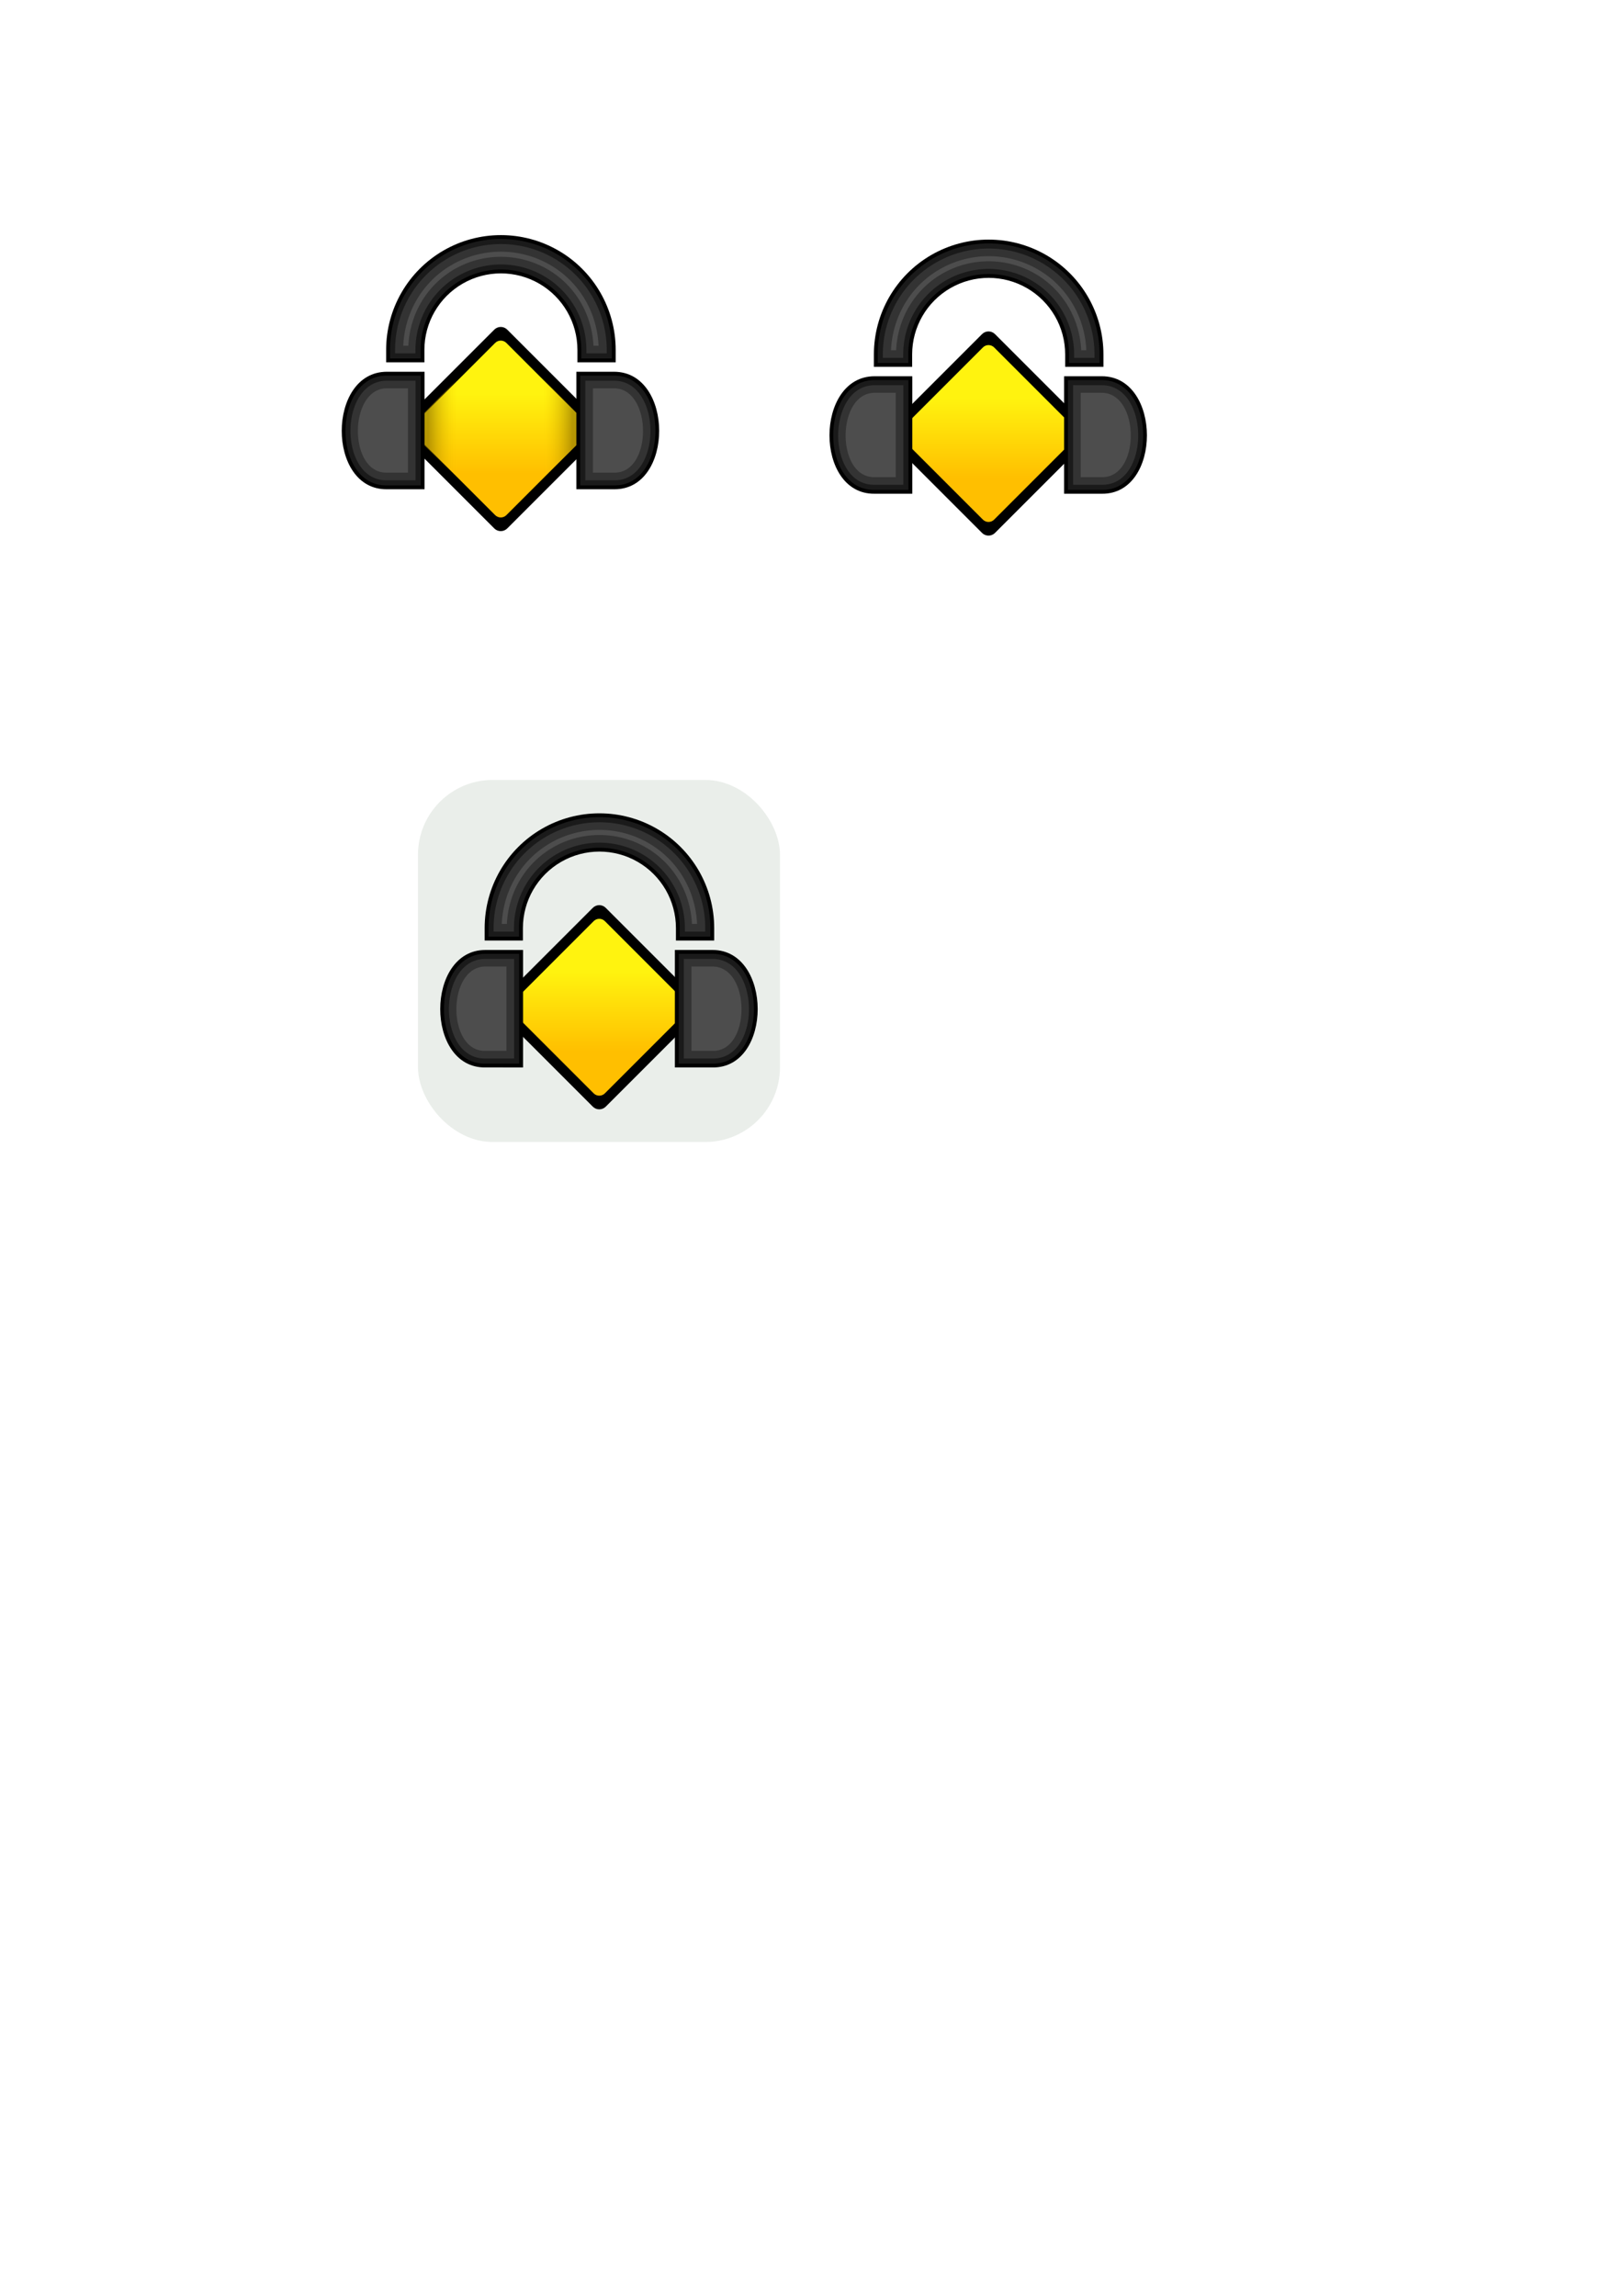 <?xml version="1.0" encoding="UTF-8" standalone="no"?>
<!-- Created with Inkscape (http://www.inkscape.org/) -->

<svg
   width="210mm"
   height="297mm"
   viewBox="0 0 210 297"
   version="1.1"
   id="svg1"
   inkscape:version="1.4 (e7c3feb, 2024-10-09)"
   sodipodi:docname="Icona.svg"
   xmlns:inkscape="http://www.inkscape.org/namespaces/inkscape"
   xmlns:sodipodi="http://sodipodi.sourceforge.net/DTD/sodipodi-0.dtd"
   xmlns:xlink="http://www.w3.org/1999/xlink"
   xmlns="http://www.w3.org/2000/svg"
   xmlns:svg="http://www.w3.org/2000/svg">
  <sodipodi:namedview
     id="namedview1"
     pagecolor="#ffffff"
     bordercolor="#666666"
     borderopacity="1.0"
     inkscape:showpageshadow="2"
     inkscape:pageopacity="0.0"
     inkscape:pagecheckerboard="0"
     inkscape:deskcolor="#d1d1d1"
     inkscape:document-units="mm"
     showguides="false"
     inkscape:zoom="1.4235831"
     inkscape:cx="206.16992"
     inkscape:cy="433.76465"
     inkscape:window-width="1920"
     inkscape:window-height="1013"
     inkscape:window-x="0"
     inkscape:window-y="30"
     inkscape:window-maximized="1"
     inkscape:current-layer="layer1"
     inkscape:export-bgcolor="#ffffff00" />
  <defs
     id="defs1">
    <linearGradient
       inkscape:collect="always"
       xlink:href="#linearGradient15"
       id="linearGradient105"
       gradientUnits="userSpaceOnUse"
       gradientTransform="matrix(0.932,0,0,0.932,13.13,2.527)"
       x1="161.523"
       y1="8.116"
       x2="231.275"
       y2="77.867" />
    <linearGradient
       id="linearGradient15"
       inkscape:collect="always">
      <stop
         style="stop-color:#fff30f;stop-opacity:1;"
         offset="0"
         id="stop15" />
      <stop
         style="stop-color:#ffbf00;stop-opacity:1;"
         offset="1"
         id="stop16" />
    </linearGradient>
    <linearGradient
       inkscape:collect="always"
       xlink:href="#linearGradient153"
       id="linearGradient151"
       x1="131.23"
       y1="39.064"
       x2="134.4"
       y2="39.064"
       gradientUnits="userSpaceOnUse"
       gradientTransform="matrix(1.221,0,0,1.221,-28.988,-8.743)" />
    <linearGradient
       id="linearGradient153"
       inkscape:collect="always">
      <stop
         style="stop-color:#8f7300;stop-opacity:0.66;"
         offset="0"
         id="stop152" />
      <stop
         style="stop-color:#ffce01;stop-opacity:0;"
         offset="1"
         id="stop153" />
    </linearGradient>
    <linearGradient
       inkscape:collect="always"
       xlink:href="#linearGradient150"
       id="linearGradient152"
       gradientUnits="userSpaceOnUse"
       gradientTransform="matrix(-1.221,0,0,1.221,310.169,-8.743)"
       x1="131.23"
       y1="39.064"
       x2="134.4"
       y2="39.064" />
    <linearGradient
       id="linearGradient150"
       inkscape:collect="always">
      <stop
         style="stop-color:#8f7300;stop-opacity:0.659;"
         offset="0"
         id="stop150" />
      <stop
         style="stop-color:#ffce01;stop-opacity:0;"
         offset="1"
         id="stop151" />
    </linearGradient>
    <linearGradient
       inkscape:collect="always"
       xlink:href="#linearGradient15"
       id="linearGradient1"
       gradientUnits="userSpaceOnUse"
       gradientTransform="matrix(0.932,0,0,0.932,13.13,2.527)"
       x1="161.523"
       y1="8.116"
       x2="231.275"
       y2="77.867" />
    <linearGradient
       inkscape:collect="always"
       xlink:href="#linearGradient15"
       id="linearGradient11"
       gradientUnits="userSpaceOnUse"
       gradientTransform="matrix(0.932,0,0,0.932,13.13,2.527)"
       x1="161.523"
       y1="8.116"
       x2="231.275"
       y2="77.867" />
  </defs>
  <g
     inkscape:label="Livello 1"
     inkscape:groupmode="layer"
     id="layer1">
    <rect
       style="fill:#dbe3db;stroke-width:0.8;stroke-linecap:round;fill-opacity:0.605"
       id="rect11"
       width="46.836"
       height="46.836"
       x="54.084"
       y="100.899"
       inkscape:export-filename="icona.png"
       inkscape:export-xdpi="138.83324"
       inkscape:export-ydpi="138.83324"
       ry="9.665" />
    <g
       id="g3">
      <g
         id="g78"
         transform="matrix(0.112,0,0,0.112,52.382,37.174)">
        <rect
           style="fill:#000000;stroke-width:1.191"
           id="rect77"
           width="172.956"
           height="172.956"
           x="107.599"
           y="-49.125"
           transform="rotate(45)"
           ry="10.562" />
        <rect
           style="fill:url(#linearGradient105);fill-opacity:1;stroke-width:1.032"
           id="rect78"
           width="149.811"
           height="149.811"
           x="119.171"
           y="-37.553"
           transform="rotate(45)"
           ry="9.149" />
      </g>
      <g
         id="g153"
         transform="translate(-75.854,16.665)">
        <path
           style="fill:url(#linearGradient151);fill-opacity:1;stroke:none;stroke-width:0.323px;stroke-linecap:butt;stroke-linejoin:miter;stroke-opacity:1"
           d="m 128.665,38.899 6.626,-6.834 v 13.317 z"
           id="path150"
           sodipodi:nodetypes="cccc" />
        <path
           style="fill:url(#linearGradient152);fill-opacity:1;stroke:none;stroke-width:0.323px;stroke-linecap:butt;stroke-linejoin:miter;stroke-opacity:1"
           d="m 152.516,38.899 -6.626,-6.834 v 13.317 z"
           id="path151"
           sodipodi:nodetypes="cccc" />
      </g>
      <g
         id="g83"
         transform="matrix(0.99,0,0,0.99,-38.172,-53.795)">
        <g
           id="g79"
           transform="translate(5.356,-20.132)">
          <path
             id="path78"
             style="fill:#000000;stroke:none;stroke-width:0.8;stroke-linecap:butt;stroke-linejoin:miter;stroke-dasharray:none;stroke-opacity:1"
             sodipodi:type="inkscape:offset"
             inkscape:radius="0"
             inkscape:original="M 98.669922 105.19336 C 96.036804 105.19317 93.450346 105.88669 91.169922 107.20312 C 86.52897 109.88268 83.669867 114.8344 83.669922 120.19336 L 83.669922 121.81641 L 88.669922 121.81641 L 88.669922 120.19336 C 88.670078 116.62077 90.575927 113.31942 93.669922 111.5332 C 96.763909 109.74691 100.57593 109.74691 103.66992 111.5332 C 106.76391 113.31942 108.66976 116.62077 108.66992 120.19336 L 108.66992 121.81641 L 113.66992 121.81641 L 113.66992 120.19336 C 113.66998 114.8344 110.81087 109.88267 106.16992 107.20312 C 103.88965 105.88679 101.30287 105.19326 98.669922 105.19336 z M 83.765625 123.04883 C 75.911369 123.04883 75.881151 138.50774 83.765625 138.40234 L 88.6875 138.40234 L 88.6875 123.04883 L 83.765625 123.04883 z M 108.5293 123.04883 L 108.5293 138.40234 L 113.45117 138.40234 C 121.33564 138.50774 121.30543 123.04883 113.45117 123.04883 L 108.5293 123.04883 z "
             d="m 98.67,105.193 c -2.633,-1.9e-4 -5.22,0.693 -7.5,2.01 -4.641,2.68 -7.5,7.631 -7.5,12.99 v 1.623 h 5 v -1.623 c 1.56e-4,-3.573 1.906,-6.874 5,-8.66 3.094,-1.786 6.906,-1.786 10,0 3.094,1.786 5,5.088 5,8.66 v 1.623 h 5 v -1.623 c 6e-5,-5.359 -2.859,-10.311 -7.5,-12.99 -2.28,-1.316 -4.867,-2.01 -7.5,-2.01 z m -14.904,17.855 c -7.854,0 -7.884,15.459 0,15.354 H 88.688 v -15.354 z m 24.764,0 v 15.354 h 4.922 c 7.884,0.105 7.854,-15.354 0,-15.354 z" />
        </g>
        <g
           id="g80"
           style="fill:#1a1a1a;fill-opacity:1"
           transform="translate(5.356,-20.132)">
          <path
             id="path79"
             style="fill:#1a1a1a;fill-opacity:1;stroke:none;stroke-width:0.8;stroke-linecap:butt;stroke-linejoin:miter;stroke-dasharray:none;stroke-opacity:1"
             sodipodi:type="inkscape:offset"
             inkscape:radius="-0.50386804"
             inkscape:original="M 98.669922 105.19336 C 96.036804 105.19317 93.450346 105.88669 91.169922 107.20312 C 86.52897 109.88268 83.669867 114.8344 83.669922 120.19336 L 83.669922 121.81641 L 88.669922 121.81641 L 88.669922 120.19336 C 88.670078 116.62077 90.575927 113.31942 93.669922 111.5332 C 96.763909 109.74691 100.57593 109.74691 103.66992 111.5332 C 106.76391 113.31942 108.66976 116.62077 108.66992 120.19336 L 108.66992 121.81641 L 113.66992 121.81641 L 113.66992 120.19336 C 113.66998 114.8344 110.81087 109.88267 106.16992 107.20312 C 103.88965 105.88679 101.30287 105.19326 98.669922 105.19336 z M 83.765625 123.04883 C 75.911369 123.04883 75.881151 138.50774 83.765625 138.40234 L 88.6875 138.40234 L 88.6875 123.04883 L 83.765625 123.04883 z M 108.5293 123.04883 L 108.5293 138.40234 L 113.45117 138.40234 C 121.33564 138.50774 121.30543 123.04883 113.45117 123.04883 L 108.5293 123.04883 z "
             d="m 98.67,105.697 c -2.545,-1.9e-4 -5.044,0.669 -7.248,1.941 -4.486,2.59 -7.248,7.375 -7.248,12.555 v 1.119 h 3.992 v -1.119 c 1.63e-4,-3.752 2.003,-7.22 5.252,-9.096 3.249,-1.876 7.255,-1.876 10.504,0 3.249,1.876 5.252,5.344 5.252,9.096 v 1.119 h 3.992 v -1.119 c 5e-5,-5.18 -2.762,-9.965 -7.248,-12.555 -2.204,-1.272 -4.704,-1.942 -7.248,-1.941 z m -14.904,17.855 c -7.193,0 -7.232,14.442 -0.006,14.346 a 0.504,0.504 0 0 1 0.006,0 h 4.418 v -14.346 z m 25.268,0 v 14.346 h 4.418 a 0.504,0.504 0 0 1 0.006,0 c 7.226,0.097 7.187,-14.346 -0.006,-14.346 z" />
        </g>
        <g
           id="g81"
           style="fill:#333333;fill-opacity:1"
           transform="translate(5.356,-20.132)">
          <path
             id="path80"
             style="fill:#333333;fill-opacity:1;stroke:none;stroke-width:0.8;stroke-linecap:butt;stroke-linejoin:miter;stroke-dasharray:none;stroke-opacity:1"
             sodipodi:type="inkscape:offset"
             inkscape:radius="-1.1690865"
             inkscape:original="M 98.669922 105.19336 C 96.036804 105.19317 93.450346 105.88669 91.169922 107.20312 C 86.52897 109.88268 83.669867 114.8344 83.669922 120.19336 L 83.669922 121.81641 L 88.669922 121.81641 L 88.669922 120.19336 C 88.670078 116.62077 90.575927 113.31942 93.669922 111.5332 C 96.763909 109.74691 100.57593 109.74691 103.66992 111.5332 C 106.76391 113.31942 108.66976 116.62077 108.66992 120.19336 L 108.66992 121.81641 L 113.66992 121.81641 L 113.66992 120.19336 C 113.66998 114.8344 110.81087 109.88267 106.16992 107.20312 C 103.88965 105.88679 101.30287 105.19326 98.669922 105.19336 z M 83.765625 123.04883 C 75.911369 123.04883 75.881151 138.50774 83.765625 138.40234 L 88.6875 138.40234 L 88.6875 123.04883 L 83.765625 123.04883 z M 108.5293 123.04883 L 108.5293 138.40234 L 113.45117 138.40234 C 121.33564 138.50774 121.30543 123.04883 113.45117 123.04883 L 108.5293 123.04883 z "
             d="m 98.67,106.363 c -2.428,-1.7e-4 -4.813,0.638 -6.916,1.852 -4.281,2.472 -6.914,7.035 -6.914,11.979 v 0.453 H 87.5 v -0.453 c 1.74e-4,-3.988 2.132,-7.678 5.586,-9.672 3.454,-1.994 7.714,-1.994 11.168,0 3.454,1.994 5.586,5.684 5.586,9.672 v 0.453 H 112.5 v -0.453 c 6e-5,-4.943 -2.633,-9.507 -6.914,-11.979 -2.103,-1.214 -4.488,-1.852 -6.916,-1.852 z m -14.904,17.855 c -6.32,0 -6.372,13.099 -0.016,13.014 a 1.169,1.169 0 0 1 0.016,0 h 3.752 v -13.014 z m 25.934,0 v 13.014 h 3.752 a 1.169,1.169 0 0 1 0.016,0 c 6.357,0.085 6.305,-13.014 -0.016,-13.014 z" />
        </g>
        <g
           id="g82"
           style="fill:#4d4d4d;fill-opacity:1"
           transform="translate(5.356,-20.132)">
          <path
             id="path81"
             style="fill:#4d4d4d;fill-opacity:1;stroke:none;stroke-width:0.8;stroke-linecap:butt;stroke-linejoin:miter;stroke-dasharray:none;stroke-opacity:1"
             sodipodi:type="inkscape:offset"
             inkscape:radius="-2.1663773"
             inkscape:original="M 98.669922 105.19336 C 96.036804 105.19317 93.450346 105.88669 91.169922 107.20312 C 86.52897 109.88268 83.669867 114.8344 83.669922 120.19336 L 83.669922 121.81641 L 88.669922 121.81641 L 88.669922 120.19336 C 88.670078 116.62077 90.575927 113.31942 93.669922 111.5332 C 96.763909 109.74691 100.57593 109.74691 103.66992 111.5332 C 106.76391 113.31942 108.66976 116.62077 108.66992 120.19336 L 108.66992 121.81641 L 113.66992 121.81641 L 113.66992 120.19336 C 113.66998 114.8344 110.81087 109.88267 106.16992 107.20312 C 103.88965 105.88679 101.30287 105.19326 98.669922 105.19336 z M 83.765625 123.04883 C 75.911369 123.04883 75.881151 138.50774 83.765625 138.40234 L 88.6875 138.40234 L 88.6875 123.04883 L 83.765625 123.04883 z M 108.5293 123.04883 L 108.5293 138.40234 L 113.45117 138.40234 C 121.33564 138.50774 121.30543 123.04883 113.45117 123.04883 L 108.5293 123.04883 z "
             d="m 98.67,107.359 c -2.253,-1.7e-4 -4.465,0.594 -6.416,1.721 -3.813,2.201 -6.157,6.198 -6.346,10.57 h 0.668 c 0.189,-4.128 2.409,-7.916 6.01,-9.994 3.761,-2.172 8.407,-2.172 12.168,0 3.6,2.079 5.821,5.866 6.01,9.994 h 0.668 c -0.189,-4.372 -2.533,-8.369 -6.346,-10.57 -1.951,-1.126 -4.164,-1.721 -6.416,-1.721 z m -14.904,17.855 c -5.012,0 -5.083,11.089 -0.029,11.021 a 2.167,2.167 0 0 1 0.029,0 h 2.756 v -11.021 z m 26.93,0 v 11.021 h 2.756 a 2.167,2.167 0 0 1 0.029,0 c 5.054,0.068 4.982,-11.021 -0.029,-11.021 z" />
        </g>
      </g>
    </g>
    <g
       id="g4">
      <g
         id="g78-0"
         transform="matrix(0.112,0,0,0.112,115.492,37.755)">
        <rect
           style="fill:#000000;stroke-width:1.191"
           id="rect77-9"
           width="172.956"
           height="172.956"
           x="107.599"
           y="-49.125"
           transform="rotate(45)"
           ry="10.562" />
        <rect
           style="fill:url(#linearGradient1);fill-opacity:1;stroke-width:1.032"
           id="rect78-3"
           width="149.811"
           height="149.811"
           x="119.171"
           y="-37.553"
           transform="rotate(45)"
           ry="9.149" />
      </g>
      <g
         id="g83-2"
         transform="matrix(0.99,0,0,0.99,24.938,-53.214)">
        <g
           id="g79-6"
           transform="translate(5.356,-20.132)">
          <path
             id="path78-1"
             style="fill:#000000;stroke:none;stroke-width:0.8;stroke-linecap:butt;stroke-linejoin:miter;stroke-dasharray:none;stroke-opacity:1"
             sodipodi:type="inkscape:offset"
             inkscape:radius="0"
             inkscape:original="M 98.669922 105.19336 C 96.036804 105.19317 93.450346 105.88669 91.169922 107.20312 C 86.52897 109.88268 83.669867 114.8344 83.669922 120.19336 L 83.669922 121.81641 L 88.669922 121.81641 L 88.669922 120.19336 C 88.670078 116.62077 90.575927 113.31942 93.669922 111.5332 C 96.763909 109.74691 100.57593 109.74691 103.66992 111.5332 C 106.76391 113.31942 108.66976 116.62077 108.66992 120.19336 L 108.66992 121.81641 L 113.66992 121.81641 L 113.66992 120.19336 C 113.66998 114.8344 110.81087 109.88267 106.16992 107.20312 C 103.88965 105.88679 101.30287 105.19326 98.669922 105.19336 z M 83.765625 123.04883 C 75.911369 123.04883 75.881151 138.50774 83.765625 138.40234 L 88.6875 138.40234 L 88.6875 123.04883 L 83.765625 123.04883 z M 108.5293 123.04883 L 108.5293 138.40234 L 113.45117 138.40234 C 121.33564 138.50774 121.30543 123.04883 113.45117 123.04883 L 108.5293 123.04883 z "
             d="m 98.67,105.193 c -2.633,-1.9e-4 -5.22,0.693 -7.5,2.01 -4.641,2.68 -7.5,7.631 -7.5,12.99 v 1.623 h 5 v -1.623 c 1.56e-4,-3.573 1.906,-6.874 5,-8.66 3.094,-1.786 6.906,-1.786 10,0 3.094,1.786 5,5.088 5,8.66 v 1.623 h 5 v -1.623 c 6e-5,-5.359 -2.859,-10.311 -7.5,-12.99 -2.28,-1.316 -4.867,-2.01 -7.5,-2.01 z m -14.904,17.855 c -7.854,0 -7.884,15.459 0,15.354 H 88.688 v -15.354 z m 24.764,0 v 15.354 h 4.922 c 7.884,0.105 7.854,-15.354 0,-15.354 z" />
        </g>
        <g
           id="g80-8"
           style="fill:#1a1a1a;fill-opacity:1"
           transform="translate(5.356,-20.132)">
          <path
             id="path79-7"
             style="fill:#1a1a1a;fill-opacity:1;stroke:none;stroke-width:0.8;stroke-linecap:butt;stroke-linejoin:miter;stroke-dasharray:none;stroke-opacity:1"
             sodipodi:type="inkscape:offset"
             inkscape:radius="-0.50386804"
             inkscape:original="M 98.669922 105.19336 C 96.036804 105.19317 93.450346 105.88669 91.169922 107.20312 C 86.52897 109.88268 83.669867 114.8344 83.669922 120.19336 L 83.669922 121.81641 L 88.669922 121.81641 L 88.669922 120.19336 C 88.670078 116.62077 90.575927 113.31942 93.669922 111.5332 C 96.763909 109.74691 100.57593 109.74691 103.66992 111.5332 C 106.76391 113.31942 108.66976 116.62077 108.66992 120.19336 L 108.66992 121.81641 L 113.66992 121.81641 L 113.66992 120.19336 C 113.66998 114.8344 110.81087 109.88267 106.16992 107.20312 C 103.88965 105.88679 101.30287 105.19326 98.669922 105.19336 z M 83.765625 123.04883 C 75.911369 123.04883 75.881151 138.50774 83.765625 138.40234 L 88.6875 138.40234 L 88.6875 123.04883 L 83.765625 123.04883 z M 108.5293 123.04883 L 108.5293 138.40234 L 113.45117 138.40234 C 121.33564 138.50774 121.30543 123.04883 113.45117 123.04883 L 108.5293 123.04883 z "
             d="m 98.67,105.697 c -2.545,-1.9e-4 -5.044,0.669 -7.248,1.941 -4.486,2.59 -7.248,7.375 -7.248,12.555 v 1.119 h 3.992 v -1.119 c 1.63e-4,-3.752 2.003,-7.22 5.252,-9.096 3.249,-1.876 7.255,-1.876 10.504,0 3.249,1.876 5.252,5.344 5.252,9.096 v 1.119 h 3.992 v -1.119 c 5e-5,-5.18 -2.762,-9.965 -7.248,-12.555 -2.204,-1.272 -4.704,-1.942 -7.248,-1.941 z m -14.904,17.855 c -7.193,0 -7.232,14.442 -0.006,14.346 a 0.504,0.504 0 0 1 0.006,0 h 4.418 v -14.346 z m 25.268,0 v 14.346 h 4.418 a 0.504,0.504 0 0 1 0.006,0 c 7.226,0.097 7.187,-14.346 -0.006,-14.346 z" />
        </g>
        <g
           id="g81-9"
           style="fill:#333333;fill-opacity:1"
           transform="translate(5.356,-20.132)">
          <path
             id="path80-2"
             style="fill:#333333;fill-opacity:1;stroke:none;stroke-width:0.8;stroke-linecap:butt;stroke-linejoin:miter;stroke-dasharray:none;stroke-opacity:1"
             sodipodi:type="inkscape:offset"
             inkscape:radius="-1.1690865"
             inkscape:original="M 98.669922 105.19336 C 96.036804 105.19317 93.450346 105.88669 91.169922 107.20312 C 86.52897 109.88268 83.669867 114.8344 83.669922 120.19336 L 83.669922 121.81641 L 88.669922 121.81641 L 88.669922 120.19336 C 88.670078 116.62077 90.575927 113.31942 93.669922 111.5332 C 96.763909 109.74691 100.57593 109.74691 103.66992 111.5332 C 106.76391 113.31942 108.66976 116.62077 108.66992 120.19336 L 108.66992 121.81641 L 113.66992 121.81641 L 113.66992 120.19336 C 113.66998 114.8344 110.81087 109.88267 106.16992 107.20312 C 103.88965 105.88679 101.30287 105.19326 98.669922 105.19336 z M 83.765625 123.04883 C 75.911369 123.04883 75.881151 138.50774 83.765625 138.40234 L 88.6875 138.40234 L 88.6875 123.04883 L 83.765625 123.04883 z M 108.5293 123.04883 L 108.5293 138.40234 L 113.45117 138.40234 C 121.33564 138.50774 121.30543 123.04883 113.45117 123.04883 L 108.5293 123.04883 z "
             d="m 98.67,106.363 c -2.428,-1.7e-4 -4.813,0.638 -6.916,1.852 -4.281,2.472 -6.914,7.035 -6.914,11.979 v 0.453 H 87.5 v -0.453 c 1.74e-4,-3.988 2.132,-7.678 5.586,-9.672 3.454,-1.994 7.714,-1.994 11.168,0 3.454,1.994 5.586,5.684 5.586,9.672 v 0.453 H 112.5 v -0.453 c 6e-5,-4.943 -2.633,-9.507 -6.914,-11.979 -2.103,-1.214 -4.488,-1.852 -6.916,-1.852 z m -14.904,17.855 c -6.32,0 -6.372,13.099 -0.016,13.014 a 1.169,1.169 0 0 1 0.016,0 h 3.752 v -13.014 z m 25.934,0 v 13.014 h 3.752 a 1.169,1.169 0 0 1 0.016,0 c 6.357,0.085 6.305,-13.014 -0.016,-13.014 z" />
        </g>
        <g
           id="g82-0"
           style="fill:#4d4d4d;fill-opacity:1"
           transform="translate(5.356,-20.132)">
          <path
             id="path81-2"
             style="fill:#4d4d4d;fill-opacity:1;stroke:none;stroke-width:0.8;stroke-linecap:butt;stroke-linejoin:miter;stroke-dasharray:none;stroke-opacity:1"
             sodipodi:type="inkscape:offset"
             inkscape:radius="-2.1663773"
             inkscape:original="M 98.669922 105.19336 C 96.036804 105.19317 93.450346 105.88669 91.169922 107.20312 C 86.52897 109.88268 83.669867 114.8344 83.669922 120.19336 L 83.669922 121.81641 L 88.669922 121.81641 L 88.669922 120.19336 C 88.670078 116.62077 90.575927 113.31942 93.669922 111.5332 C 96.763909 109.74691 100.57593 109.74691 103.66992 111.5332 C 106.76391 113.31942 108.66976 116.62077 108.66992 120.19336 L 108.66992 121.81641 L 113.66992 121.81641 L 113.66992 120.19336 C 113.66998 114.8344 110.81087 109.88267 106.16992 107.20312 C 103.88965 105.88679 101.30287 105.19326 98.669922 105.19336 z M 83.765625 123.04883 C 75.911369 123.04883 75.881151 138.50774 83.765625 138.40234 L 88.6875 138.40234 L 88.6875 123.04883 L 83.765625 123.04883 z M 108.5293 123.04883 L 108.5293 138.40234 L 113.45117 138.40234 C 121.33564 138.50774 121.30543 123.04883 113.45117 123.04883 L 108.5293 123.04883 z "
             d="m 98.67,107.359 c -2.253,-1.7e-4 -4.465,0.594 -6.416,1.721 -3.813,2.201 -6.157,6.198 -6.346,10.57 h 0.668 c 0.189,-4.128 2.409,-7.916 6.01,-9.994 3.761,-2.172 8.407,-2.172 12.168,0 3.6,2.079 5.821,5.866 6.01,9.994 h 0.668 c -0.189,-4.372 -2.533,-8.369 -6.346,-10.57 -1.951,-1.126 -4.164,-1.721 -6.416,-1.721 z m -14.904,17.855 c -5.012,0 -5.083,11.089 -0.029,11.021 a 2.167,2.167 0 0 1 0.029,0 h 2.756 v -11.021 z m 26.93,0 v 11.021 h 2.756 a 2.167,2.167 0 0 1 0.029,0 c 5.054,0.068 4.982,-11.021 -0.029,-11.021 z" />
        </g>
      </g>
    </g>
    <g
       id="g11"
       transform="translate(-50.364,74.22)">
      <g
         id="g5"
         transform="matrix(0.112,0,0,0.112,115.492,37.755)">
        <rect
           style="fill:#000000;stroke-width:1.191"
           id="rect4"
           width="172.956"
           height="172.956"
           x="107.599"
           y="-49.125"
           transform="rotate(45)"
           ry="10.562" />
        <rect
           style="fill:url(#linearGradient11);fill-opacity:1;stroke-width:1.032"
           id="rect5"
           width="149.811"
           height="149.811"
           x="119.171"
           y="-37.553"
           transform="rotate(45)"
           ry="9.149" />
      </g>
      <g
         id="g10"
         transform="matrix(0.99,0,0,0.99,24.938,-53.214)">
        <g
           id="g6"
           transform="translate(5.356,-20.132)">
          <path
             id="path5"
             style="fill:#000000;stroke:none;stroke-width:0.8;stroke-linecap:butt;stroke-linejoin:miter;stroke-dasharray:none;stroke-opacity:1"
             sodipodi:type="inkscape:offset"
             inkscape:radius="0"
             inkscape:original="M 98.669922 105.19336 C 96.036804 105.19317 93.450346 105.88669 91.169922 107.20312 C 86.52897 109.88268 83.669867 114.8344 83.669922 120.19336 L 83.669922 121.81641 L 88.669922 121.81641 L 88.669922 120.19336 C 88.670078 116.62077 90.575927 113.31942 93.669922 111.5332 C 96.763909 109.74691 100.57593 109.74691 103.66992 111.5332 C 106.76391 113.31942 108.66976 116.62077 108.66992 120.19336 L 108.66992 121.81641 L 113.66992 121.81641 L 113.66992 120.19336 C 113.66998 114.8344 110.81087 109.88267 106.16992 107.20312 C 103.88965 105.88679 101.30287 105.19326 98.669922 105.19336 z M 83.765625 123.04883 C 75.911369 123.04883 75.881151 138.50774 83.765625 138.40234 L 88.6875 138.40234 L 88.6875 123.04883 L 83.765625 123.04883 z M 108.5293 123.04883 L 108.5293 138.40234 L 113.45117 138.40234 C 121.33564 138.50774 121.30543 123.04883 113.45117 123.04883 L 108.5293 123.04883 z "
             d="m 98.67,105.193 c -2.633,-1.9e-4 -5.22,0.693 -7.5,2.01 -4.641,2.68 -7.5,7.631 -7.5,12.99 v 1.623 h 5 v -1.623 c 1.56e-4,-3.573 1.906,-6.874 5,-8.66 3.094,-1.786 6.906,-1.786 10,0 3.094,1.786 5,5.088 5,8.66 v 1.623 h 5 v -1.623 c 6e-5,-5.359 -2.859,-10.311 -7.5,-12.99 -2.28,-1.316 -4.867,-2.01 -7.5,-2.01 z m -14.904,17.855 c -7.854,0 -7.884,15.459 0,15.354 H 88.688 v -15.354 z m 24.764,0 v 15.354 h 4.922 c 7.884,0.105 7.854,-15.354 0,-15.354 z" />
        </g>
        <g
           id="g7"
           style="fill:#1a1a1a;fill-opacity:1"
           transform="translate(5.356,-20.132)">
          <path
             id="path6"
             style="fill:#1a1a1a;fill-opacity:1;stroke:none;stroke-width:0.8;stroke-linecap:butt;stroke-linejoin:miter;stroke-dasharray:none;stroke-opacity:1"
             sodipodi:type="inkscape:offset"
             inkscape:radius="-0.50386804"
             inkscape:original="M 98.669922 105.19336 C 96.036804 105.19317 93.450346 105.88669 91.169922 107.20312 C 86.52897 109.88268 83.669867 114.8344 83.669922 120.19336 L 83.669922 121.81641 L 88.669922 121.81641 L 88.669922 120.19336 C 88.670078 116.62077 90.575927 113.31942 93.669922 111.5332 C 96.763909 109.74691 100.57593 109.74691 103.66992 111.5332 C 106.76391 113.31942 108.66976 116.62077 108.66992 120.19336 L 108.66992 121.81641 L 113.66992 121.81641 L 113.66992 120.19336 C 113.66998 114.8344 110.81087 109.88267 106.16992 107.20312 C 103.88965 105.88679 101.30287 105.19326 98.669922 105.19336 z M 83.765625 123.04883 C 75.911369 123.04883 75.881151 138.50774 83.765625 138.40234 L 88.6875 138.40234 L 88.6875 123.04883 L 83.765625 123.04883 z M 108.5293 123.04883 L 108.5293 138.40234 L 113.45117 138.40234 C 121.33564 138.50774 121.30543 123.04883 113.45117 123.04883 L 108.5293 123.04883 z "
             d="m 98.67,105.697 c -2.545,-1.9e-4 -5.044,0.669 -7.248,1.941 -4.486,2.59 -7.248,7.375 -7.248,12.555 v 1.119 h 3.992 v -1.119 c 1.63e-4,-3.752 2.003,-7.22 5.252,-9.096 3.249,-1.876 7.255,-1.876 10.504,0 3.249,1.876 5.252,5.344 5.252,9.096 v 1.119 h 3.992 v -1.119 c 5e-5,-5.18 -2.762,-9.965 -7.248,-12.555 -2.204,-1.272 -4.704,-1.942 -7.248,-1.941 z m -14.904,17.855 c -7.193,0 -7.232,14.442 -0.006,14.346 a 0.504,0.504 0 0 1 0.006,0 h 4.418 v -14.346 z m 25.268,0 v 14.346 h 4.418 a 0.504,0.504 0 0 1 0.006,0 c 7.226,0.097 7.187,-14.346 -0.006,-14.346 z" />
        </g>
        <g
           id="g8"
           style="fill:#333333;fill-opacity:1"
           transform="translate(5.356,-20.132)">
          <path
             id="path7"
             style="fill:#333333;fill-opacity:1;stroke:none;stroke-width:0.8;stroke-linecap:butt;stroke-linejoin:miter;stroke-dasharray:none;stroke-opacity:1"
             sodipodi:type="inkscape:offset"
             inkscape:radius="-1.1690865"
             inkscape:original="M 98.669922 105.19336 C 96.036804 105.19317 93.450346 105.88669 91.169922 107.20312 C 86.52897 109.88268 83.669867 114.8344 83.669922 120.19336 L 83.669922 121.81641 L 88.669922 121.81641 L 88.669922 120.19336 C 88.670078 116.62077 90.575927 113.31942 93.669922 111.5332 C 96.763909 109.74691 100.57593 109.74691 103.66992 111.5332 C 106.76391 113.31942 108.66976 116.62077 108.66992 120.19336 L 108.66992 121.81641 L 113.66992 121.81641 L 113.66992 120.19336 C 113.66998 114.8344 110.81087 109.88267 106.16992 107.20312 C 103.88965 105.88679 101.30287 105.19326 98.669922 105.19336 z M 83.765625 123.04883 C 75.911369 123.04883 75.881151 138.50774 83.765625 138.40234 L 88.6875 138.40234 L 88.6875 123.04883 L 83.765625 123.04883 z M 108.5293 123.04883 L 108.5293 138.40234 L 113.45117 138.40234 C 121.33564 138.50774 121.30543 123.04883 113.45117 123.04883 L 108.5293 123.04883 z "
             d="m 98.67,106.363 c -2.428,-1.7e-4 -4.813,0.638 -6.916,1.852 -4.281,2.472 -6.914,7.035 -6.914,11.979 v 0.453 H 87.5 v -0.453 c 1.74e-4,-3.988 2.132,-7.678 5.586,-9.672 3.454,-1.994 7.714,-1.994 11.168,0 3.454,1.994 5.586,5.684 5.586,9.672 v 0.453 H 112.5 v -0.453 c 6e-5,-4.943 -2.633,-9.507 -6.914,-11.979 -2.103,-1.214 -4.488,-1.852 -6.916,-1.852 z m -14.904,17.855 c -6.32,0 -6.372,13.099 -0.016,13.014 a 1.169,1.169 0 0 1 0.016,0 h 3.752 v -13.014 z m 25.934,0 v 13.014 h 3.752 a 1.169,1.169 0 0 1 0.016,0 c 6.357,0.085 6.305,-13.014 -0.016,-13.014 z" />
        </g>
        <g
           id="g9"
           style="fill:#4d4d4d;fill-opacity:1"
           transform="translate(5.356,-20.132)">
          <path
             id="path8"
             style="fill:#4d4d4d;fill-opacity:1;stroke:none;stroke-width:0.8;stroke-linecap:butt;stroke-linejoin:miter;stroke-dasharray:none;stroke-opacity:1"
             sodipodi:type="inkscape:offset"
             inkscape:radius="-2.1663773"
             inkscape:original="M 98.669922 105.19336 C 96.036804 105.19317 93.450346 105.88669 91.169922 107.20312 C 86.52897 109.88268 83.669867 114.8344 83.669922 120.19336 L 83.669922 121.81641 L 88.669922 121.81641 L 88.669922 120.19336 C 88.670078 116.62077 90.575927 113.31942 93.669922 111.5332 C 96.763909 109.74691 100.57593 109.74691 103.66992 111.5332 C 106.76391 113.31942 108.66976 116.62077 108.66992 120.19336 L 108.66992 121.81641 L 113.66992 121.81641 L 113.66992 120.19336 C 113.66998 114.8344 110.81087 109.88267 106.16992 107.20312 C 103.88965 105.88679 101.30287 105.19326 98.669922 105.19336 z M 83.765625 123.04883 C 75.911369 123.04883 75.881151 138.50774 83.765625 138.40234 L 88.6875 138.40234 L 88.6875 123.04883 L 83.765625 123.04883 z M 108.5293 123.04883 L 108.5293 138.40234 L 113.45117 138.40234 C 121.33564 138.50774 121.30543 123.04883 113.45117 123.04883 L 108.5293 123.04883 z "
             d="m 98.67,107.359 c -2.253,-1.7e-4 -4.465,0.594 -6.416,1.721 -3.813,2.201 -6.157,6.198 -6.346,10.57 h 0.668 c 0.189,-4.128 2.409,-7.916 6.01,-9.994 3.761,-2.172 8.407,-2.172 12.168,0 3.6,2.079 5.821,5.866 6.01,9.994 h 0.668 c -0.189,-4.372 -2.533,-8.369 -6.346,-10.57 -1.951,-1.126 -4.164,-1.721 -6.416,-1.721 z m -14.904,17.855 c -5.012,0 -5.083,11.089 -0.029,11.021 a 2.167,2.167 0 0 1 0.029,0 h 2.756 v -11.021 z m 26.93,0 v 11.021 h 2.756 a 2.167,2.167 0 0 1 0.029,0 c 5.054,0.068 4.982,-11.021 -0.029,-11.021 z" />
        </g>
      </g>
    </g>
  </g>
</svg>
